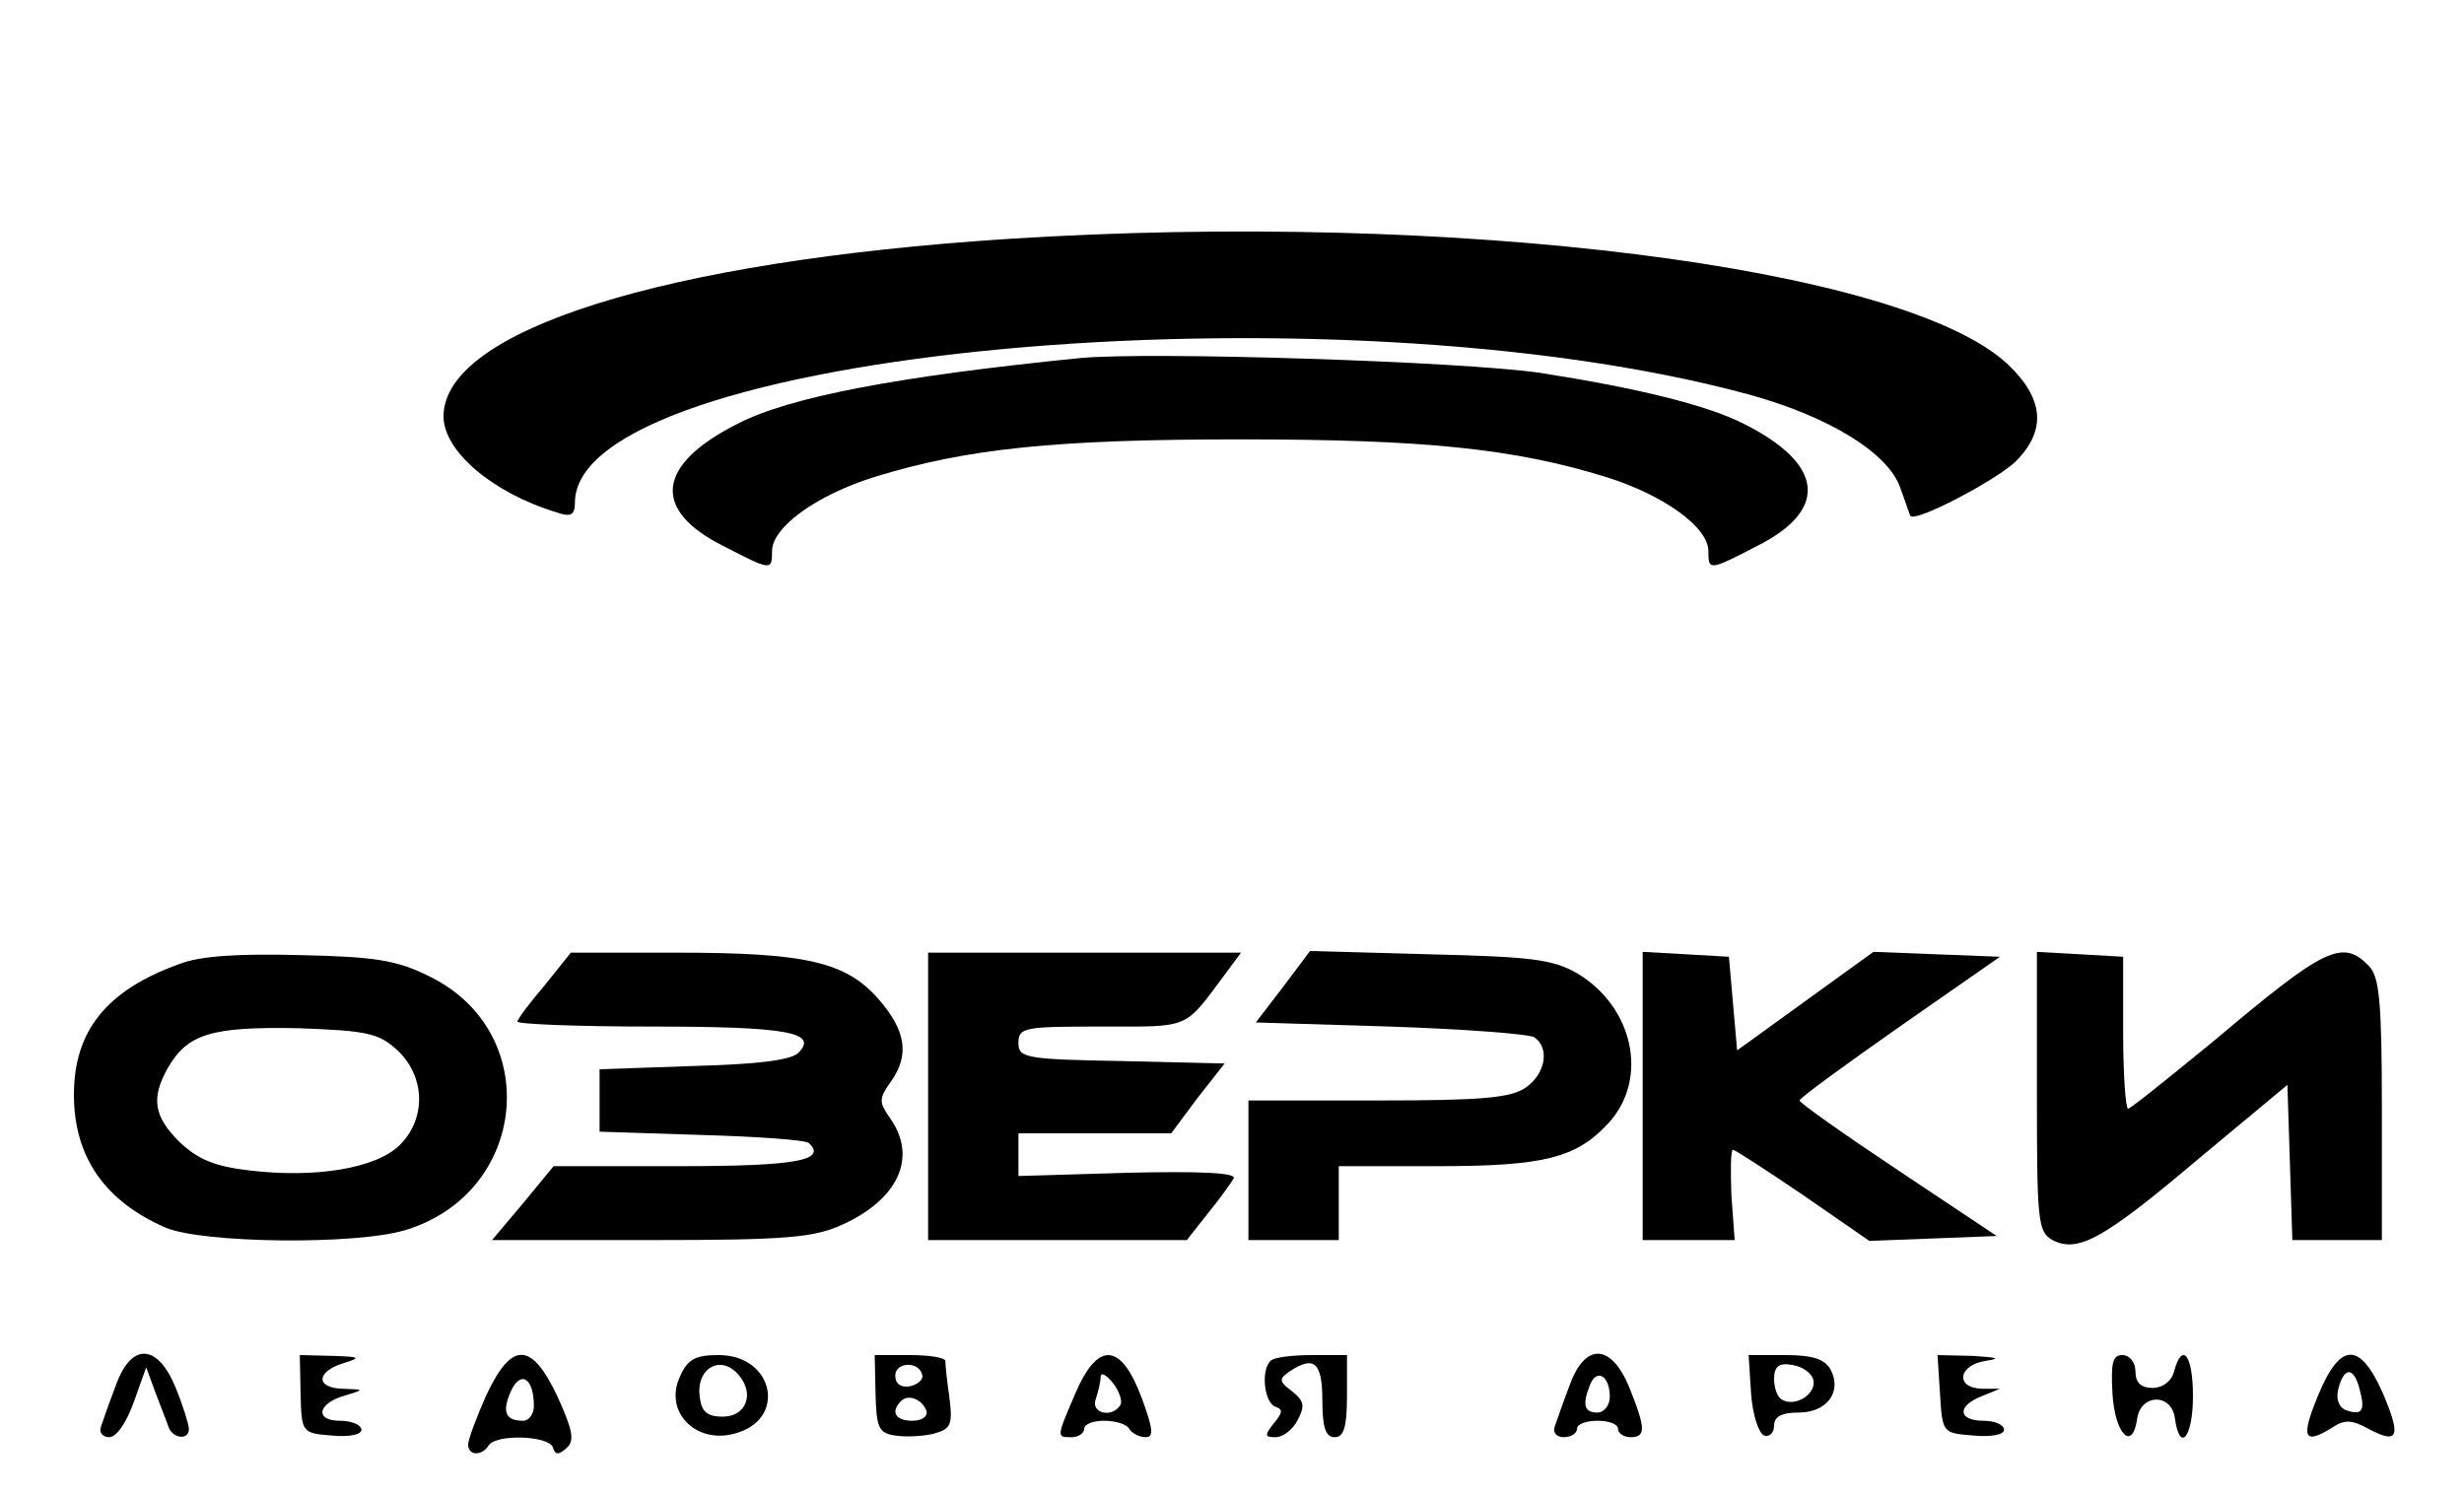 <?xml version="1.0" standalone="no"?>
<!DOCTYPE svg PUBLIC "-//W3C//DTD SVG 20010904//EN"
 "http://www.w3.org/TR/2001/REC-SVG-20010904/DTD/svg10.dtd">
<svg version="1.0" xmlns="http://www.w3.org/2000/svg"
 width="300pt" height="182pt" viewBox="0 0 300 182"
 preserveAspectRatio="xMidYMid meet">

<g transform="translate(0,182) scale(0.1,-0.1)"
fill="#000000" stroke="none">
<path d="M1226 1529 c-416 -27 -686 -111 -686 -216 0 -42 59 -93 138 -117 17
-6 22 -3 22 12 0 185 918 270 1428 132 99 -27 172 -72 186 -115 6 -16 11 -32
12 -33 5 -9 102 42 127 65 39 38 36 77 -8 119 -126 119 -673 188 -1219 153z"/>
<path d="M1315 1384 c-220 -22 -353 -47 -417 -80 -99 -50 -105 -105 -17 -149
58 -30 59 -30 59 -6 0 29 54 68 124 90 113 35 222 46 446 46 224 0 333 -11
446 -46 70 -22 124 -61 124 -90 0 -24 1 -24 59 6 88 44 82 100 -16 149 -45 23
-132 44 -248 62 -96 14 -476 26 -560 18z"/>
<path d="M218 646 c-89 -32 -128 -82 -128 -159 0 -76 38 -130 112 -162 46 -19
231 -21 291 -3 150 45 169 241 30 309 -40 20 -66 24 -158 26 -75 2 -122 -1
-147 -11z m266 -105 c34 -32 35 -83 3 -115 -29 -29 -104 -41 -185 -31 -42 5
-62 14 -84 35 -31 31 -34 53 -14 89 24 42 53 51 158 49 86 -3 99 -6 122 -27z"/>
<path d="M663 620 c-18 -21 -33 -41 -33 -44 0 -3 73 -6 163 -6 165 0 204 -7
179 -32 -9 -9 -51 -14 -127 -16 l-115 -4 0 -38 0 -38 124 -4 c69 -2 127 -6
131 -10 22 -21 -16 -28 -158 -28 l-153 0 -37 -45 -38 -45 193 0 c167 0 199 3
234 19 68 31 91 82 58 129 -14 20 -14 24 0 44 24 33 19 63 -14 101 -40 46 -89
57 -247 57 l-128 0 -32 -40z"/>
<path d="M1130 485 l0 -175 158 0 157 0 26 33 c14 17 28 37 31 42 4 7 -40 9
-128 7 l-134 -4 0 26 0 26 93 0 93 0 32 43 33 42 -125 3 c-118 2 -126 4 -126
22 0 19 7 20 101 20 109 0 100 -4 150 63 l20 27 -190 0 -191 0 0 -175z"/>
<path d="M1562 618 l-33 -43 163 -5 c90 -3 169 -9 176 -13 19 -13 14 -44 -10
-61 -18 -13 -54 -16 -180 -16 l-158 0 0 -85 0 -85 55 0 55 0 0 45 0 45 120 0
c130 0 169 10 208 52 50 54 31 142 -38 183 -30 17 -56 20 -180 23 l-145 4 -33
-44z"/>
<path d="M2000 486 l0 -176 56 0 56 0 -4 55 c-1 30 -1 55 2 55 2 0 41 -25 85
-55 l81 -56 78 3 77 3 -120 80 c-66 44 -120 82 -120 85 0 3 55 43 122 90 l122
85 -77 3 -77 3 -83 -60 -83 -60 -5 57 -5 57 -52 3 -53 3 0 -175z"/>
<path d="M2480 491 c0 -158 1 -171 19 -181 31 -16 62 1 179 100 l107 89 3 -94
3 -95 54 0 55 0 0 159 c0 132 -3 162 -16 175 -32 33 -54 22 -188 -91 -55 -45
-102 -83 -105 -83 -3 0 -6 42 -6 92 l0 93 -52 3 -53 3 0 -170z"/>
<path d="M141 133 c-8 -21 -16 -44 -18 -50 -3 -7 2 -13 10 -13 9 0 21 18 30
43 l15 42 11 -30 c6 -16 14 -36 16 -42 5 -15 25 -17 25 -3 0 5 -7 28 -16 50
-22 54 -54 56 -73 3z"/>
<path d="M366 123 c1 -48 2 -48 38 -51 21 -2 36 1 36 7 0 6 -12 11 -26 11 -32
0 -27 22 7 31 23 7 23 7 -4 8 -34 1 -32 22 4 32 19 6 16 7 -16 8 l-40 1 1 -47z"/>
<path d="M592 121 c-12 -27 -22 -54 -22 -60 0 -14 17 -14 25 -1 9 14 72 12 78
-2 3 -10 7 -10 17 -1 10 9 7 22 -11 62 -32 68 -56 68 -87 2z m58 -13 c0 -10
-6 -18 -13 -18 -22 0 -26 11 -15 36 12 26 28 16 28 -18z"/>
<path d="M828 144 c-20 -42 18 -82 65 -70 66 16 50 96 -18 96 -28 0 -38 -5
-47 -26z m72 1 c19 -23 8 -50 -20 -50 -19 0 -26 6 -28 24 -5 35 26 53 48 26z"/>
<path d="M1066 123 c1 -42 4 -48 24 -51 12 -2 33 -1 46 2 22 6 24 11 20 44 -3
20 -5 40 -5 45 -1 4 -20 7 -43 7 l-43 0 1 -47z m57 22 c1 -5 -6 -11 -15 -13
-11 -2 -18 3 -18 13 0 17 30 18 33 0z m5 -43 c2 -7 -6 -12 -17 -12 -21 0 -27
11 -14 24 9 9 26 2 31 -12z"/>
<path d="M1310 125 c-24 -56 -24 -55 -5 -55 8 0 15 5 15 10 0 6 11 10 24 10
14 0 28 -4 31 -10 3 -5 12 -10 20 -10 10 0 9 10 -5 48 -25 67 -53 69 -80 7z
m54 -16 c-10 -16 -36 -10 -30 7 3 9 6 21 6 27 0 7 7 3 15 -7 8 -10 12 -23 9
-27z"/>
<path d="M1547 163 c-12 -11 -8 -51 6 -56 9 -3 9 -7 -2 -20 -12 -15 -11 -17 2
-17 9 0 21 9 27 21 9 17 8 23 -7 35 -16 12 -16 15 -3 24 30 20 40 11 40 -35 0
-33 4 -45 15 -45 11 0 15 12 15 50 l0 50 -43 0 c-24 0 -47 -3 -50 -7z"/>
<path d="M1911 133 c-8 -21 -16 -44 -18 -50 -3 -7 2 -13 11 -13 9 0 16 5 16
10 0 6 11 10 25 10 14 0 25 -4 25 -10 0 -5 7 -10 15 -10 19 0 19 10 -1 60 -22
54 -54 56 -73 3z m49 -14 c0 -10 -7 -19 -15 -19 -16 0 -19 9 -9 34 8 20 24 11
24 -15z"/>
<path d="M2132 123 c2 -26 9 -48 16 -51 6 -2 12 3 12 12 0 11 9 16 30 16 34 0
53 25 39 52 -7 13 -22 18 -55 18 l-45 0 3 -47z m76 16 c3 -17 -23 -33 -39 -23
-5 3 -9 14 -9 25 0 15 6 20 22 17 13 -2 24 -10 26 -19z"/>
<path d="M2362 123 c3 -48 3 -48 41 -51 21 -2 37 1 37 7 0 6 -11 11 -25 11
-31 0 -33 18 -2 30 l22 9 -22 0 c-33 1 -29 29 5 34 19 3 14 4 -16 6 l-43 1 3
-47z"/>
<path d="M2572 123 c3 -49 24 -71 30 -31 4 31 42 32 46 1 6 -43 22 -23 22 27
0 50 -13 67 -23 30 -3 -12 -14 -20 -26 -20 -14 0 -21 6 -21 20 0 11 -7 20 -16
20 -12 0 -14 -10 -12 -47z"/>
<path d="M2822 120 c-21 -51 -17 -60 18 -38 15 10 24 9 44 -2 36 -19 40 -10
17 44 -28 63 -52 62 -79 -4z m51 8 c7 -26 3 -32 -17 -25 -9 4 -12 14 -9 26 7
27 19 27 26 -1z"/>
</g>
</svg>
